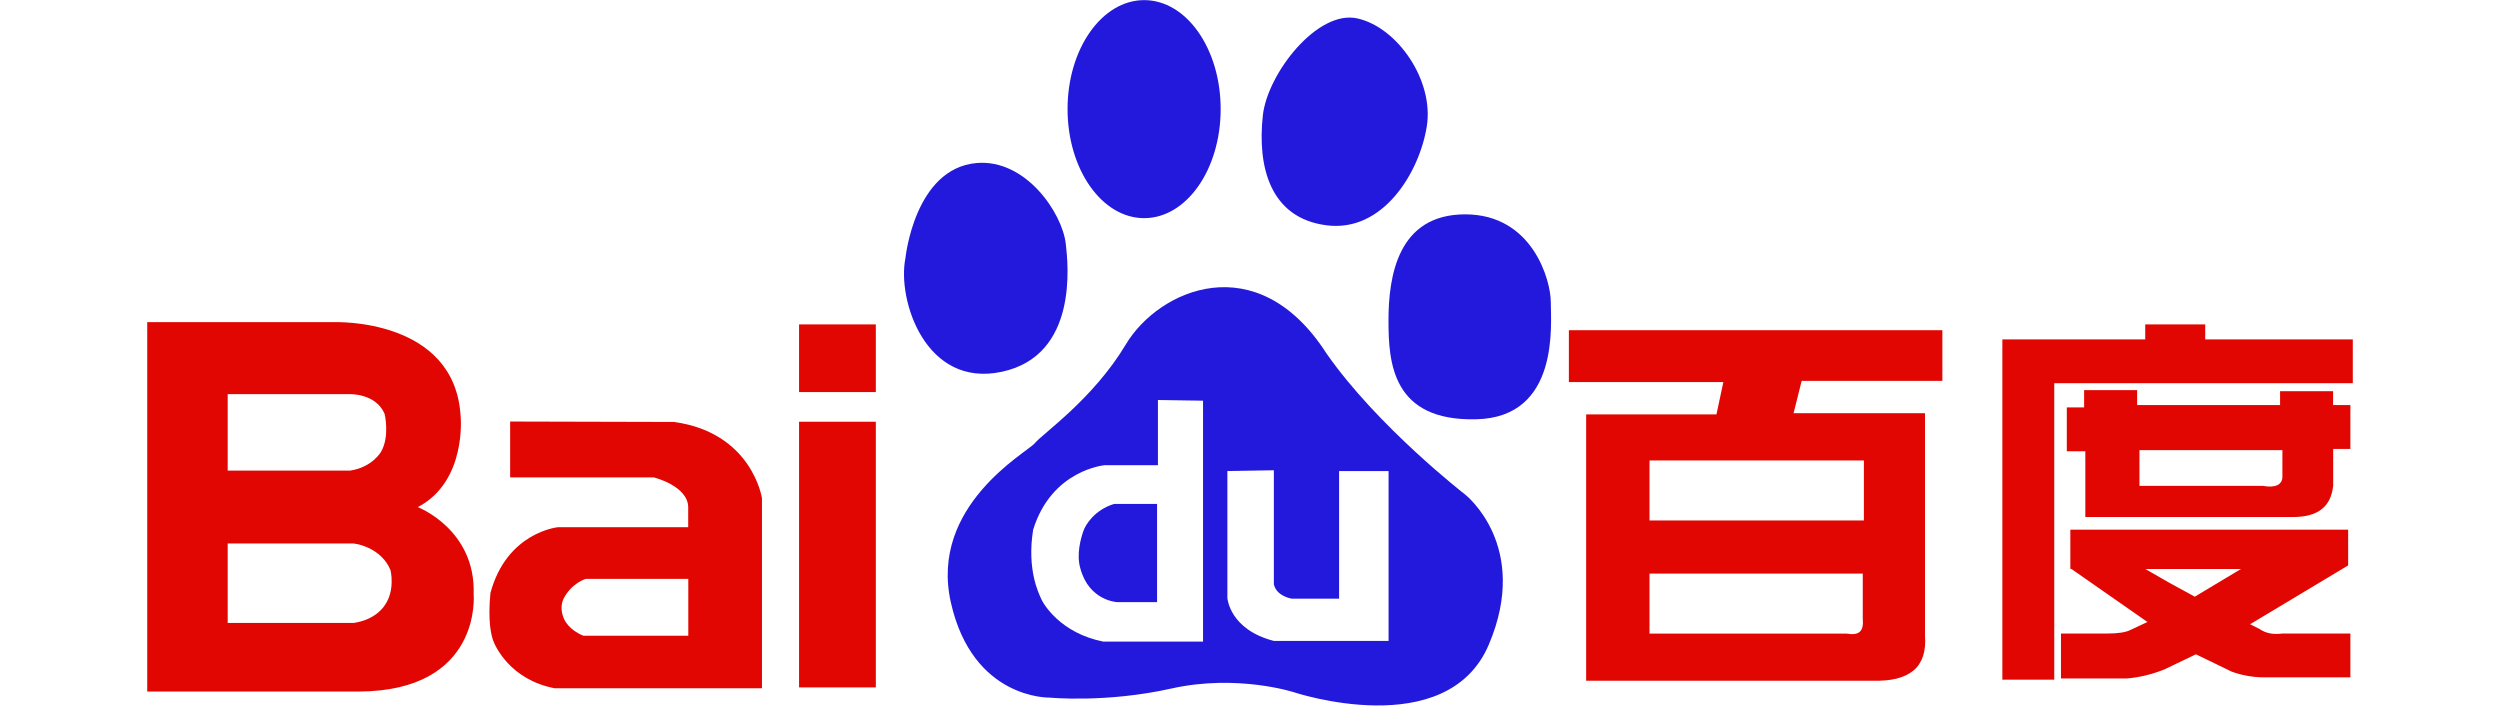 <?xml version="1.0" encoding="UTF-8"?>
<svg width="170px" height="48px" viewBox="0 0 170 48" version="1.1" xmlns="http://www.w3.org/2000/svg" xmlns:xlink="http://www.w3.org/1999/xlink">
    <!-- Generator: Sketch 48.2 (47327) - http://www.bohemiancoding.com/sketch -->
    <title>百度搜索-浅</title>
    <desc>Created with Sketch.</desc>
    <defs></defs>
    <g id="Symbols" stroke="none" stroke-width="1" fill="none" fill-rule="evenodd">
        <g id="百度搜索-浅">
            <g id="Group" transform="translate(10, 0)">
                <path d="M44.336,22.059 L49.556,22.059 L49.556,26.661 L44.336,26.661 L44.336,22.059 Z M44.336,28.676 L49.556,28.676 L49.556,46.745 L44.336,46.745 L44.336,28.676 Z M35.838,28.693 L24.69,28.664 L24.69,32.464 L34.463,32.464 C34.463,32.464 36.798,33.038 36.798,34.508 L36.798,35.849 L27.95,35.849 C27.95,35.849 24.468,36.171 23.35,40.322 C23.157,42.272 23.414,43.232 23.543,43.578 C23.672,43.935 24.696,46.23 27.727,46.804 L41.813,46.804 L41.813,33.869 C41.813,33.869 41.14,29.425 35.838,28.693 Z M36.798,43.232 L29.676,43.232 C28.716,42.846 28.4,42.207 28.336,42.049 C28.272,41.891 28.049,41.317 28.307,40.738 C28.88,39.619 29.84,39.362 29.84,39.362 L36.804,39.362 L36.804,43.232 L36.798,43.232 Z M18.411,34.484 C21.746,32.739 21.325,28.336 21.325,28.336 C20.956,21.591 12.728,21.907 12.728,21.907 L0.012,21.907 L0.012,47.026 L14.373,47.026 C22.812,46.997 22.209,40.404 22.209,40.404 C22.355,36.001 18.411,34.484 18.411,34.484 Z M5.483,26.802 L13.758,26.802 C13.758,26.802 15.561,26.726 16.158,28.155 C16.158,28.155 16.515,29.665 15.918,30.708 C15.918,30.708 15.332,31.773 13.805,32.002 L5.483,32.002 L5.483,26.802 Z M16.152,41.171 C16.152,41.171 15.608,42.12 14.086,42.354 L14.086,42.36 L5.483,42.36 L5.483,36.955 L14.039,36.955 L14.332,37.008 C14.332,37.008 15.965,37.306 16.556,38.776 C16.556,38.776 16.895,40.146 16.152,41.171 Z M96.683,22.452 L122.081,22.452 L122.081,25.9 L112.513,25.9 L111.963,28.096 L120.899,28.096 L120.899,43.232 C121.057,45.352 119.881,46.371 117.294,46.289 L97.859,46.289 L97.859,28.178 L106.719,28.178 L107.188,25.982 L96.683,25.982 L96.683,22.452 Z M131.878,30.684 L130.543,30.684 L130.543,27.704 L131.72,27.704 L131.72,26.527 L135.325,26.527 L135.325,27.546 L145.045,27.546 L145.045,26.603 L148.65,26.603 L148.65,27.546 L149.826,27.546 L149.826,30.526 L148.656,30.526 L148.656,33.038 C148.498,34.449 147.638,35.158 145.911,35.158 L131.802,35.158 L131.802,30.684 L131.878,30.684 Z M130.783,38.688 L130.783,36.018 L149.674,36.018 L149.674,38.448 L143.009,42.447 L143.635,42.764 C144.103,43.08 144.577,43.156 145.203,43.08 L149.826,43.08 L149.826,46.06 L143.945,46.06 C143.161,46.06 142.376,45.902 141.75,45.668 L139.322,44.491 L137.203,45.51 C136.419,45.826 135.559,46.06 134.617,46.136 L130.146,46.136 L130.146,43.08 L133.282,43.08 C133.99,43.08 134.535,43.004 134.851,42.846 L136.027,42.295 L130.854,38.688 L130.783,38.688 Z M135.875,23.078 L135.875,22.059 L139.954,22.059 L139.954,23.078 L149.99,23.078 L149.99,26.058 L129.689,26.058 L129.689,46.218 L126.16,46.218 L126.16,23.078 L135.875,23.078 Z M116.668,42.061 L116.668,39.005 L102.166,39.005 L102.166,43.086 L115.574,43.086 C116.434,43.232 116.75,42.922 116.668,42.061 Z M102.166,35.392 L116.744,35.392 L116.744,31.311 L102.166,31.311 L102.166,35.392 Z M135.875,38.688 L137.519,39.631 L139.246,40.574 L142.382,38.694 L135.875,38.694 L135.875,38.688 Z M135.483,30.608 L135.483,33.038 L143.869,33.038 C144.729,33.196 145.203,32.962 145.203,32.411 L145.203,30.608 L135.483,30.608 Z" id="Combined-Shape" fill="#E10601" fill-rule="nonzero"></path>
                <path d="M89.631,33.629 C89.631,33.629 94.091,37.107 91.241,43.829 C88.391,50.557 77.968,47.067 77.968,47.067 C77.968,47.067 74.129,45.826 69.67,46.816 C65.204,47.817 61.36,47.436 61.36,47.436 C61.36,47.436 56.145,47.571 54.659,40.972 C53.172,34.367 59.867,30.749 60.365,30.14 C60.862,29.513 64.332,27.147 66.562,23.412 C68.798,19.682 75.492,16.696 80.203,24.038 C83.68,29.021 89.631,33.629 89.631,33.629 Z M71.8,43.63 L71.806,43.63 L71.806,27.247 L68.739,27.2 L68.739,31.633 L65.128,31.633 C65.128,31.633 61.518,31.931 60.253,36.024 C59.815,38.753 60.646,40.363 60.792,40.703 C60.932,41.048 62.097,43.051 65.029,43.63 L71.8,43.63 Z M63.665,36.124 C63.806,35.685 64.444,34.66 65.76,34.268 L68.681,34.268 L68.681,40.943 L65.948,40.943 C65.948,40.943 64.052,40.849 63.466,38.659 C63.174,37.681 63.513,36.563 63.665,36.124 Z M84.423,43.583 L84.423,32.031 L81.058,32.031 L81.058,40.708 L77.839,40.708 C77.839,40.708 76.815,40.562 76.622,39.736 L76.622,31.978 L73.462,32.031 L73.462,40.662 C73.462,40.662 73.602,42.805 76.622,43.583 L84.423,43.583 Z M67.803,14.834 C64.929,14.834 62.594,11.52 62.594,7.415 C62.594,3.322 64.929,0.008 67.803,0.008 C70.682,0.008 73.005,3.322 73.005,7.415 C73.005,11.52 70.682,14.834 67.803,14.834 Z M80.203,15.32 C76.364,14.828 75.492,11.344 75.873,7.854 C76.183,5.003 79.589,0.629 82.316,1.255 C85.043,1.876 87.524,5.489 87.021,8.598 C86.524,11.713 84.054,15.823 80.203,15.32 Z M58.129,25.28 C52.927,26.404 50.995,20.379 51.569,17.556 C51.569,17.556 52.183,11.461 56.403,11.086 C59.75,10.799 62.22,14.465 62.471,16.561 C62.629,17.925 63.343,24.161 58.129,25.28 Z M89.631,14.576 C94.219,14.576 95.454,19.061 95.454,20.543 C95.454,22.042 96.074,28.389 90.369,28.512 C84.663,28.641 84.417,24.653 84.417,21.796 C84.417,18.804 85.037,14.576 89.631,14.576 Z" id="Combined-Shape" fill="#2319DC"></path>
            </g>
        </g>
    </g>
</svg>